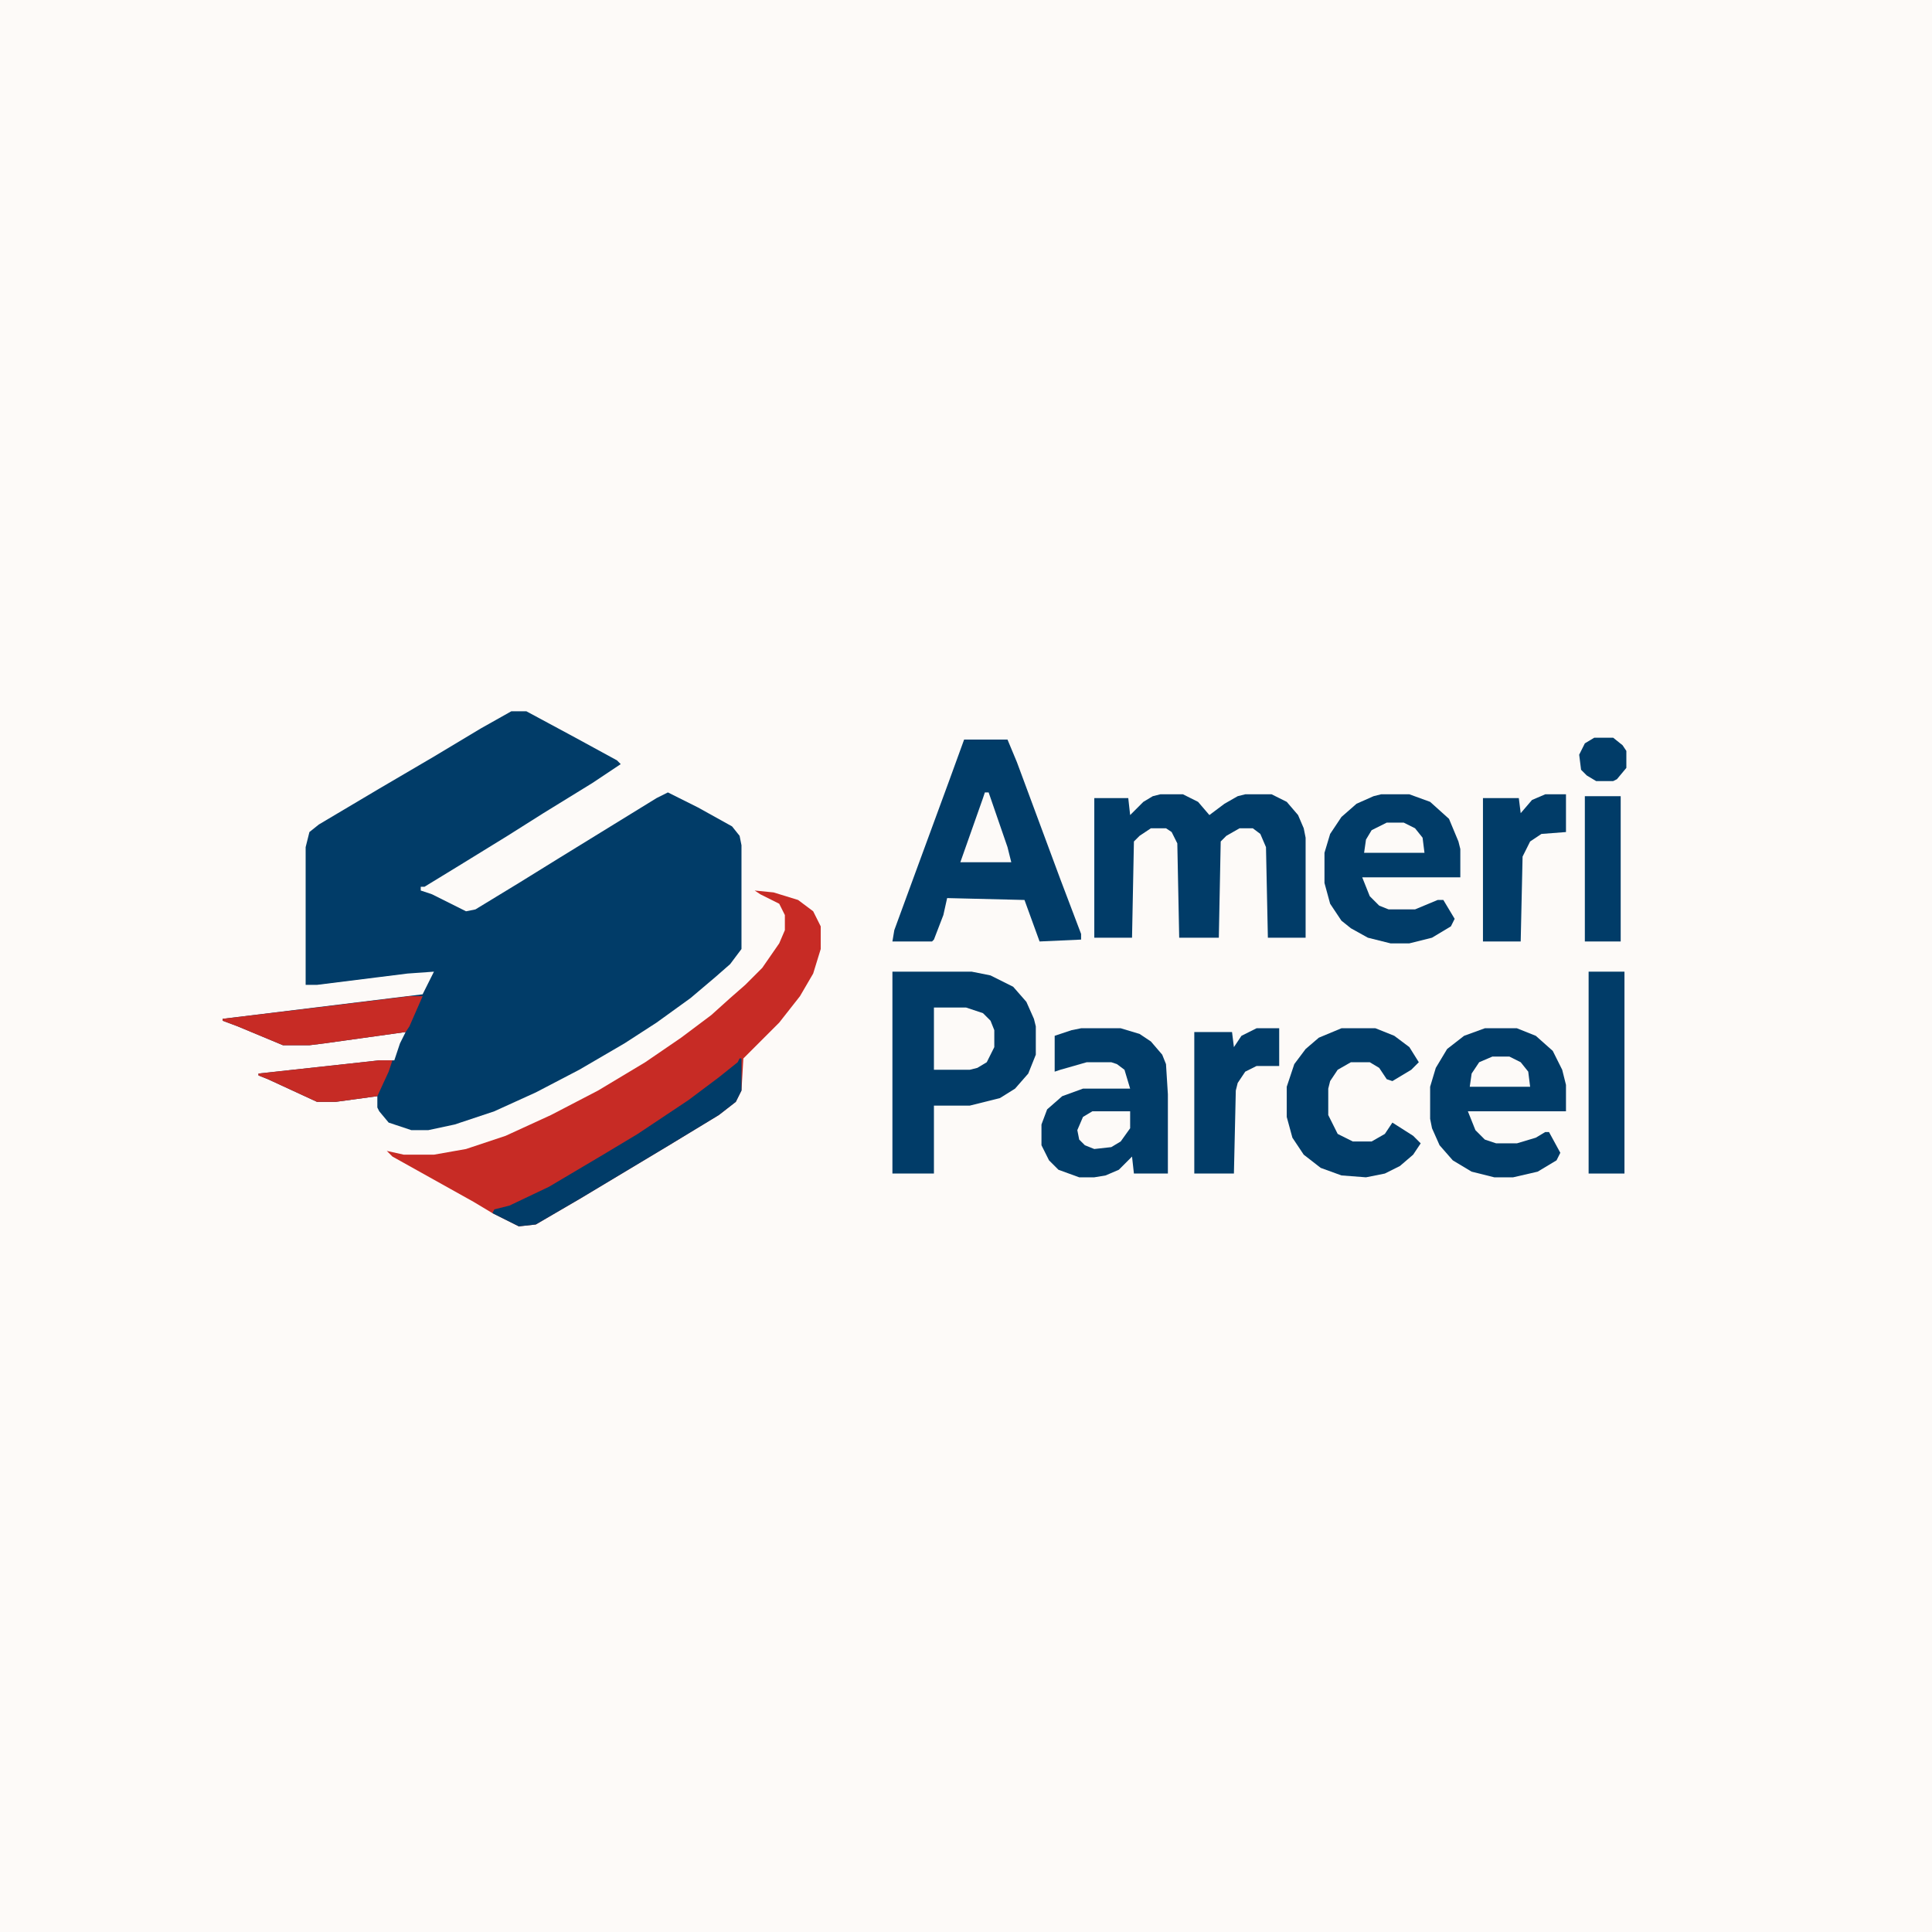 <?xml version="1.0" encoding="utf-8"?>
<svg baseProfile="tiny-ps" height="1024" version="1.1" viewBox="0 0 1024 1024" width="1024" xmlns="http://www.w3.org/2000/svg"><title>Your Logo Title</title>
<path d="m0 0h1024v1024h-1024z" fill="#FDFAF8" transform="translate(0)"/>
<path d="m0 0h8l26 14 22 12 2 2-15 10-26 16-19 12-26 16-18 11h-2v2l6 2 18 9 5-1 23-14 21-13 52-32 6-3 16 8 18 10 4 5 1 5v55l-6 8-8 7-13 11-18 13-17 11-24 14-23 12-22 10-21 7-14 3h-9l-12-4-5-6-1-2v-6l-22 3h-10l-26-12-5-2v-1l64-7h8l3-9 3-6-43 6-8 1h-14l-24-10-8-3v-1l106-13 6-12-14 1-48 6h-6v-73l2-8 5-4 32-19 29-17 25-15z" fill="#013C68" transform="translate(271,377)"/>
<path d="m0 0 10 1 13 4 8 6 4 8v12l-4 13-7 12-11 14-19 19-1 17-3 6-9 7-28 17-45 27-24 14-9 1-14-7-10-6-43-24-3-3 9 2h16l17-3 21-7 24-11 25-13 25-15 19-13 16-12 10-9 8-7 9-9 9-13 3-7v-8l-3-6-10-5z" fill="#C72B25" transform="translate(400,472)"/>
<path d="m0 0h42l10 2 12 6 7 8 4 9 1 4v15l-4 10-7 8-8 5-16 4h-19v36h-22z" fill="#013C68" transform="translate(473,515)"/>
<path d="m0 0h23l5 12 23 62 11 29v3l-22 1-8-22-41-1-2 9-5 13-1 1h-21l1-6 11-30 18-49z" fill="#013C68" transform="translate(511,392)"/>
<path d="m0 0h12l8 4 6 7 8-6 7-4 4-1h14l8 4 6 7 3 7 1 5v53h-20l-1-48-3-7-4-3h-7l-7 4-3 3-1 51h-21l-1-50-3-6-3-2h-8l-6 4-3 3-1 51h-20v-74h18l1 9 7-7 5-3z" fill="#013C68" transform="translate(615,421)"/>
<path d="m0 0h21l10 3 6 4 6 7 2 5 1 16v42h-18l-1-9-7 7-7 3-6 1h-8l-11-4-5-5-4-8v-11l3-8 8-7 11-4h25l-3-10-4-3-3-1h-13l-14 4-3 1v-19l9-3z" fill="#013C68" transform="translate(573,545)"/>
<path d="m0 0h17l10 4 9 8 5 10 2 8v14h-52l4 10 5 5 6 2h11l10-3 5-3h2l6 11-2 4-10 6-13 3h-10l-12-3-10-6-7-8-4-9-1-5v-17l3-10 6-10 9-7z" fill="#013C68" transform="translate(787,545)"/>
<path d="m0 0h15l11 4 10 9 5 12 1 4v15h-52l4 10 5 5 5 2h14l12-5h3l6 10-2 4-10 6-12 3h-10l-12-3-9-5-5-4-6-9-3-11v-16l3-10 6-9 8-7 9-4z" fill="#013C68" transform="translate(732,421)"/>
<path d="m0 0h18l10 4 8 6 5 8-4 4-10 6-3-1-4-6-5-3h-10l-7 4-4 6-1 4v14l5 10 8 4h10l7-4 4-6 11 7 4 4-4 6-7 6-8 4-10 2-13-1-11-4-9-7-6-9-3-11v-16l4-12 6-8 7-6z" fill="#013C68" transform="translate(711,545)"/>
<path d="m0 0h12v20h-12l-6 3-4 6-1 4-1 44h-21v-75h20l1 8 4-6z" fill="#013C68" transform="translate(666,545)"/>
<path d="m0 0h19v107h-19z" fill="#013C68" transform="translate(842,515)"/>
<path d="m0 0h11v20l-13 1-6 4-4 8-1 45h-20v-76h19l1 8 6-7z" fill="#013C68" transform="translate(819,421)"/>
<path d="m0 0h1v17l-3 6-9 7-28 17-45 27-24 14-9 1-14-7 1-2 8-2 21-10 27-16 20-12 27-18 16-12 10-8z" fill="#013C68" transform="translate(392,561)"/>
<path d="m0 0h7l-7 16-2 3-43 6-8 1h-14l-24-10-8-3v-1l50-6z" fill="#C72B25" transform="translate(217,528)"/>
<path d="m0 0h19v77h-19z" fill="#013C68" transform="translate(840,422)"/>
<path d="m0 0h17l9 3 4 4 2 5v9l-4 8-5 3-4 1h-19z" fill="#FDFAF8" transform="translate(495,534)"/>
<path d="m0 0h7l-2 6-6 13-22 3h-10l-26-12-5-2v-1z" fill="#C62B25" transform="translate(201,562)"/>
<path d="m0 0h2l10 29 2 8h-27l12-34z" fill="#FDFAF8" transform="translate(522,420)"/>
<path d="m0 0h10l5 4 2 3v9l-5 6-2 1h-9l-5-3-3-3-1-8 3-6z" fill="#013C68" transform="translate(845,391)"/>
<path d="m0 0h20v9l-5 7-5 3-9 1-5-2-3-3-1-5 3-7z" fill="#FDFAF8" transform="translate(579,589)"/>
<path d="m0 0h9l6 3 4 5 1 8h-32l1-7 4-6z" fill="#FDFAF8" transform="translate(791,560)"/>
<path d="m0 0h9l6 3 4 5 1 8h-32l1-7 3-5z" fill="#FDFAF8" transform="translate(735,436)"/>
</svg>